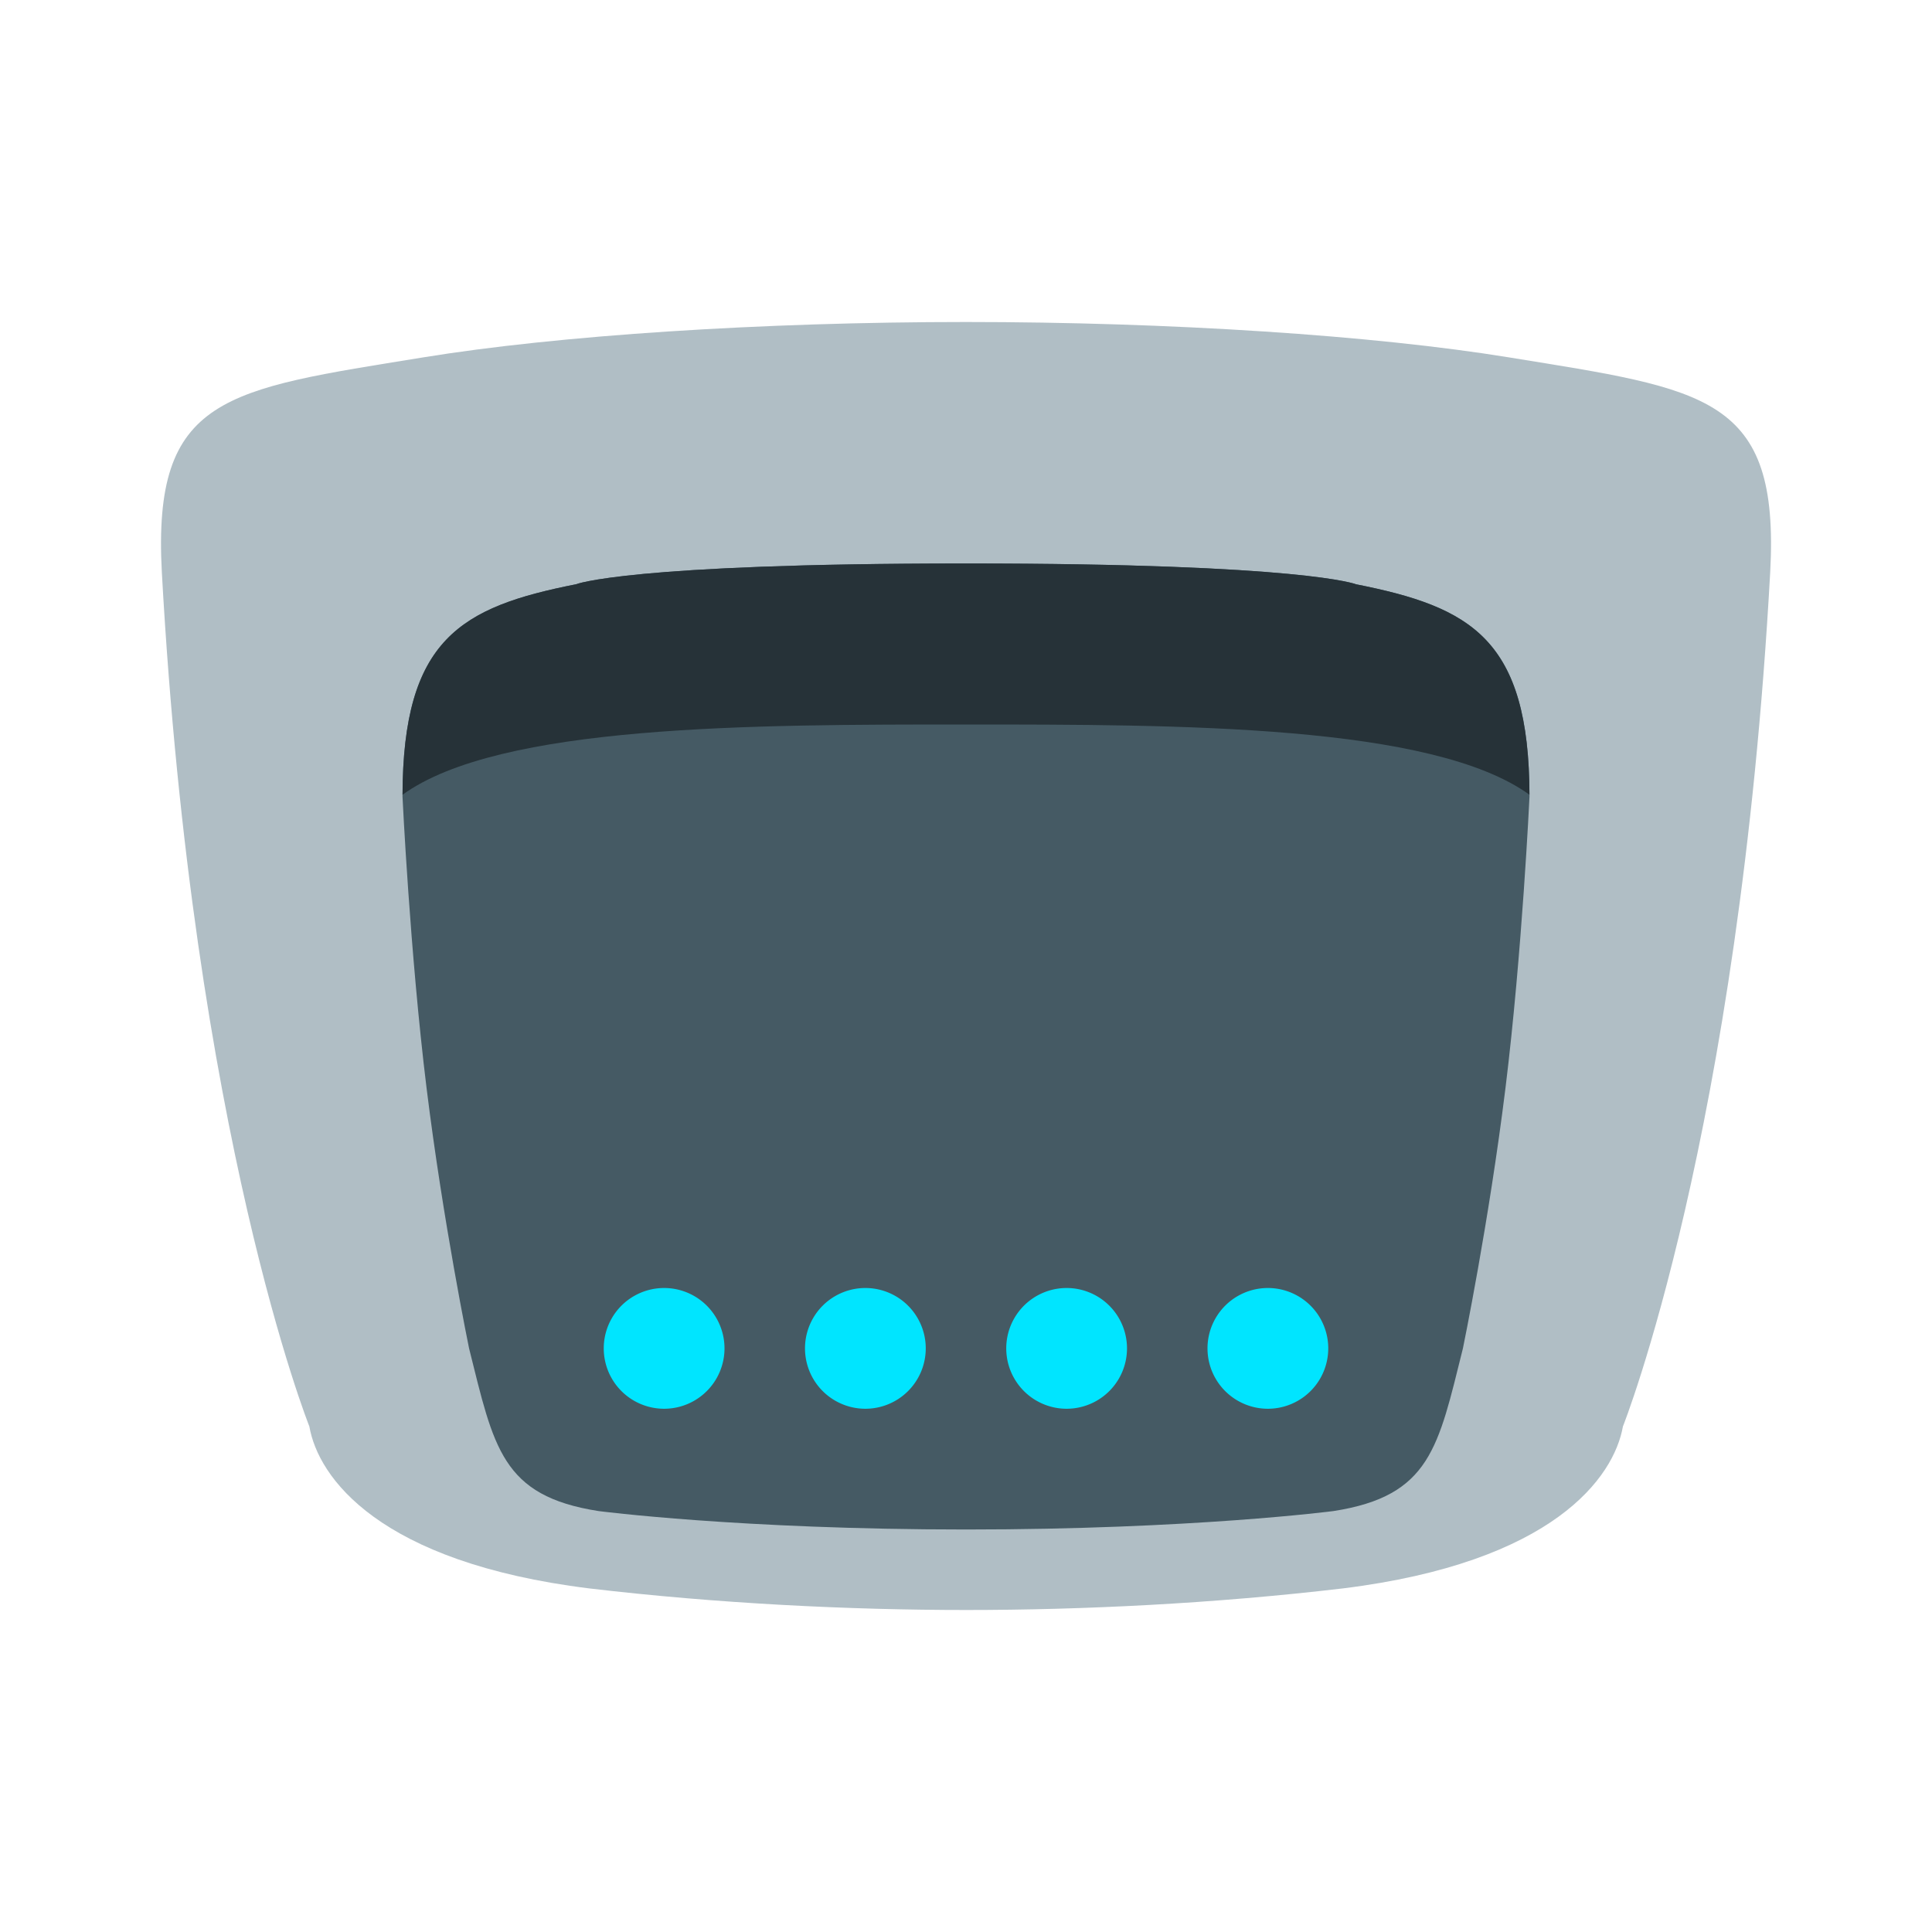 <svg xmlns="http://www.w3.org/2000/svg" width="500" height="500" viewBox="0 0 48 48"><path fill="#B0BEC5" d="M37.502,8.881C34.141,8.332,29.057,8,23.999,8c-5.06,0-10.138,0.332-13.498,0.881c-4.894,0.797-6.72,0.945-6.48,5.34c0.775,13.997,3.665,21.219,3.665,21.219c0.218,1.265,1.72,3.376,6.956,4.024C17.835,39.841,21.11,40,24.006,40c2.902,0,6.16-0.159,9.354-0.536c5.236-0.648,6.738-2.76,6.961-4.024c0,0,2.885-7.222,3.659-21.219C44.22,9.826,42.395,9.678,37.502,8.881z"/><path fill="#455A64" d="M33.691,14.517c0,0-1.266-0.517-9.691-0.517c-8.426,0-9.691,0.517-9.691,0.517C11.448,15.083,10,15.875,10,19.792c0,0,0.185,3.884,0.597,7.233c0.413,3.35,1.057,6.475,1.057,6.475c0.615,2.458,0.804,3.667,3.217,4.042c0,0,3.511,0.458,9.129,0.458c5.617,0,9.129-0.458,9.129-0.458c2.414-0.375,2.603-1.584,3.217-4.042c0,0,0.645-3.125,1.058-6.475S38,19.792,38,19.792C38,15.875,36.552,15.083,33.691,14.517z"/><path fill="#263238" d="M24,18c5.313,0,11.586,0,13.999,1.745c-0.013-3.874-1.46-4.665-4.308-5.229c0,0-1.266-0.517-9.691-0.517c-8.426,0-9.691,0.517-9.691,0.517c-2.848,0.563-4.295,1.354-4.308,5.229C12.414,18,18.688,18,24,18z"/><path fill="#00E5FF" d="M16.5 32A1.5 1.5 0 1 0 16.5 35 1.5 1.5 0 1 0 16.5 32zM21.5 32A1.5 1.5 0 1 0 21.5 35 1.5 1.5 0 1 0 21.5 32zM26.5 32A1.5 1.5 0 1 0 26.5 35 1.5 1.5 0 1 0 26.5 32zM31.5 32A1.5 1.5 0 1 0 31.5 35 1.5 1.5 0 1 0 31.5 32z"/></svg>